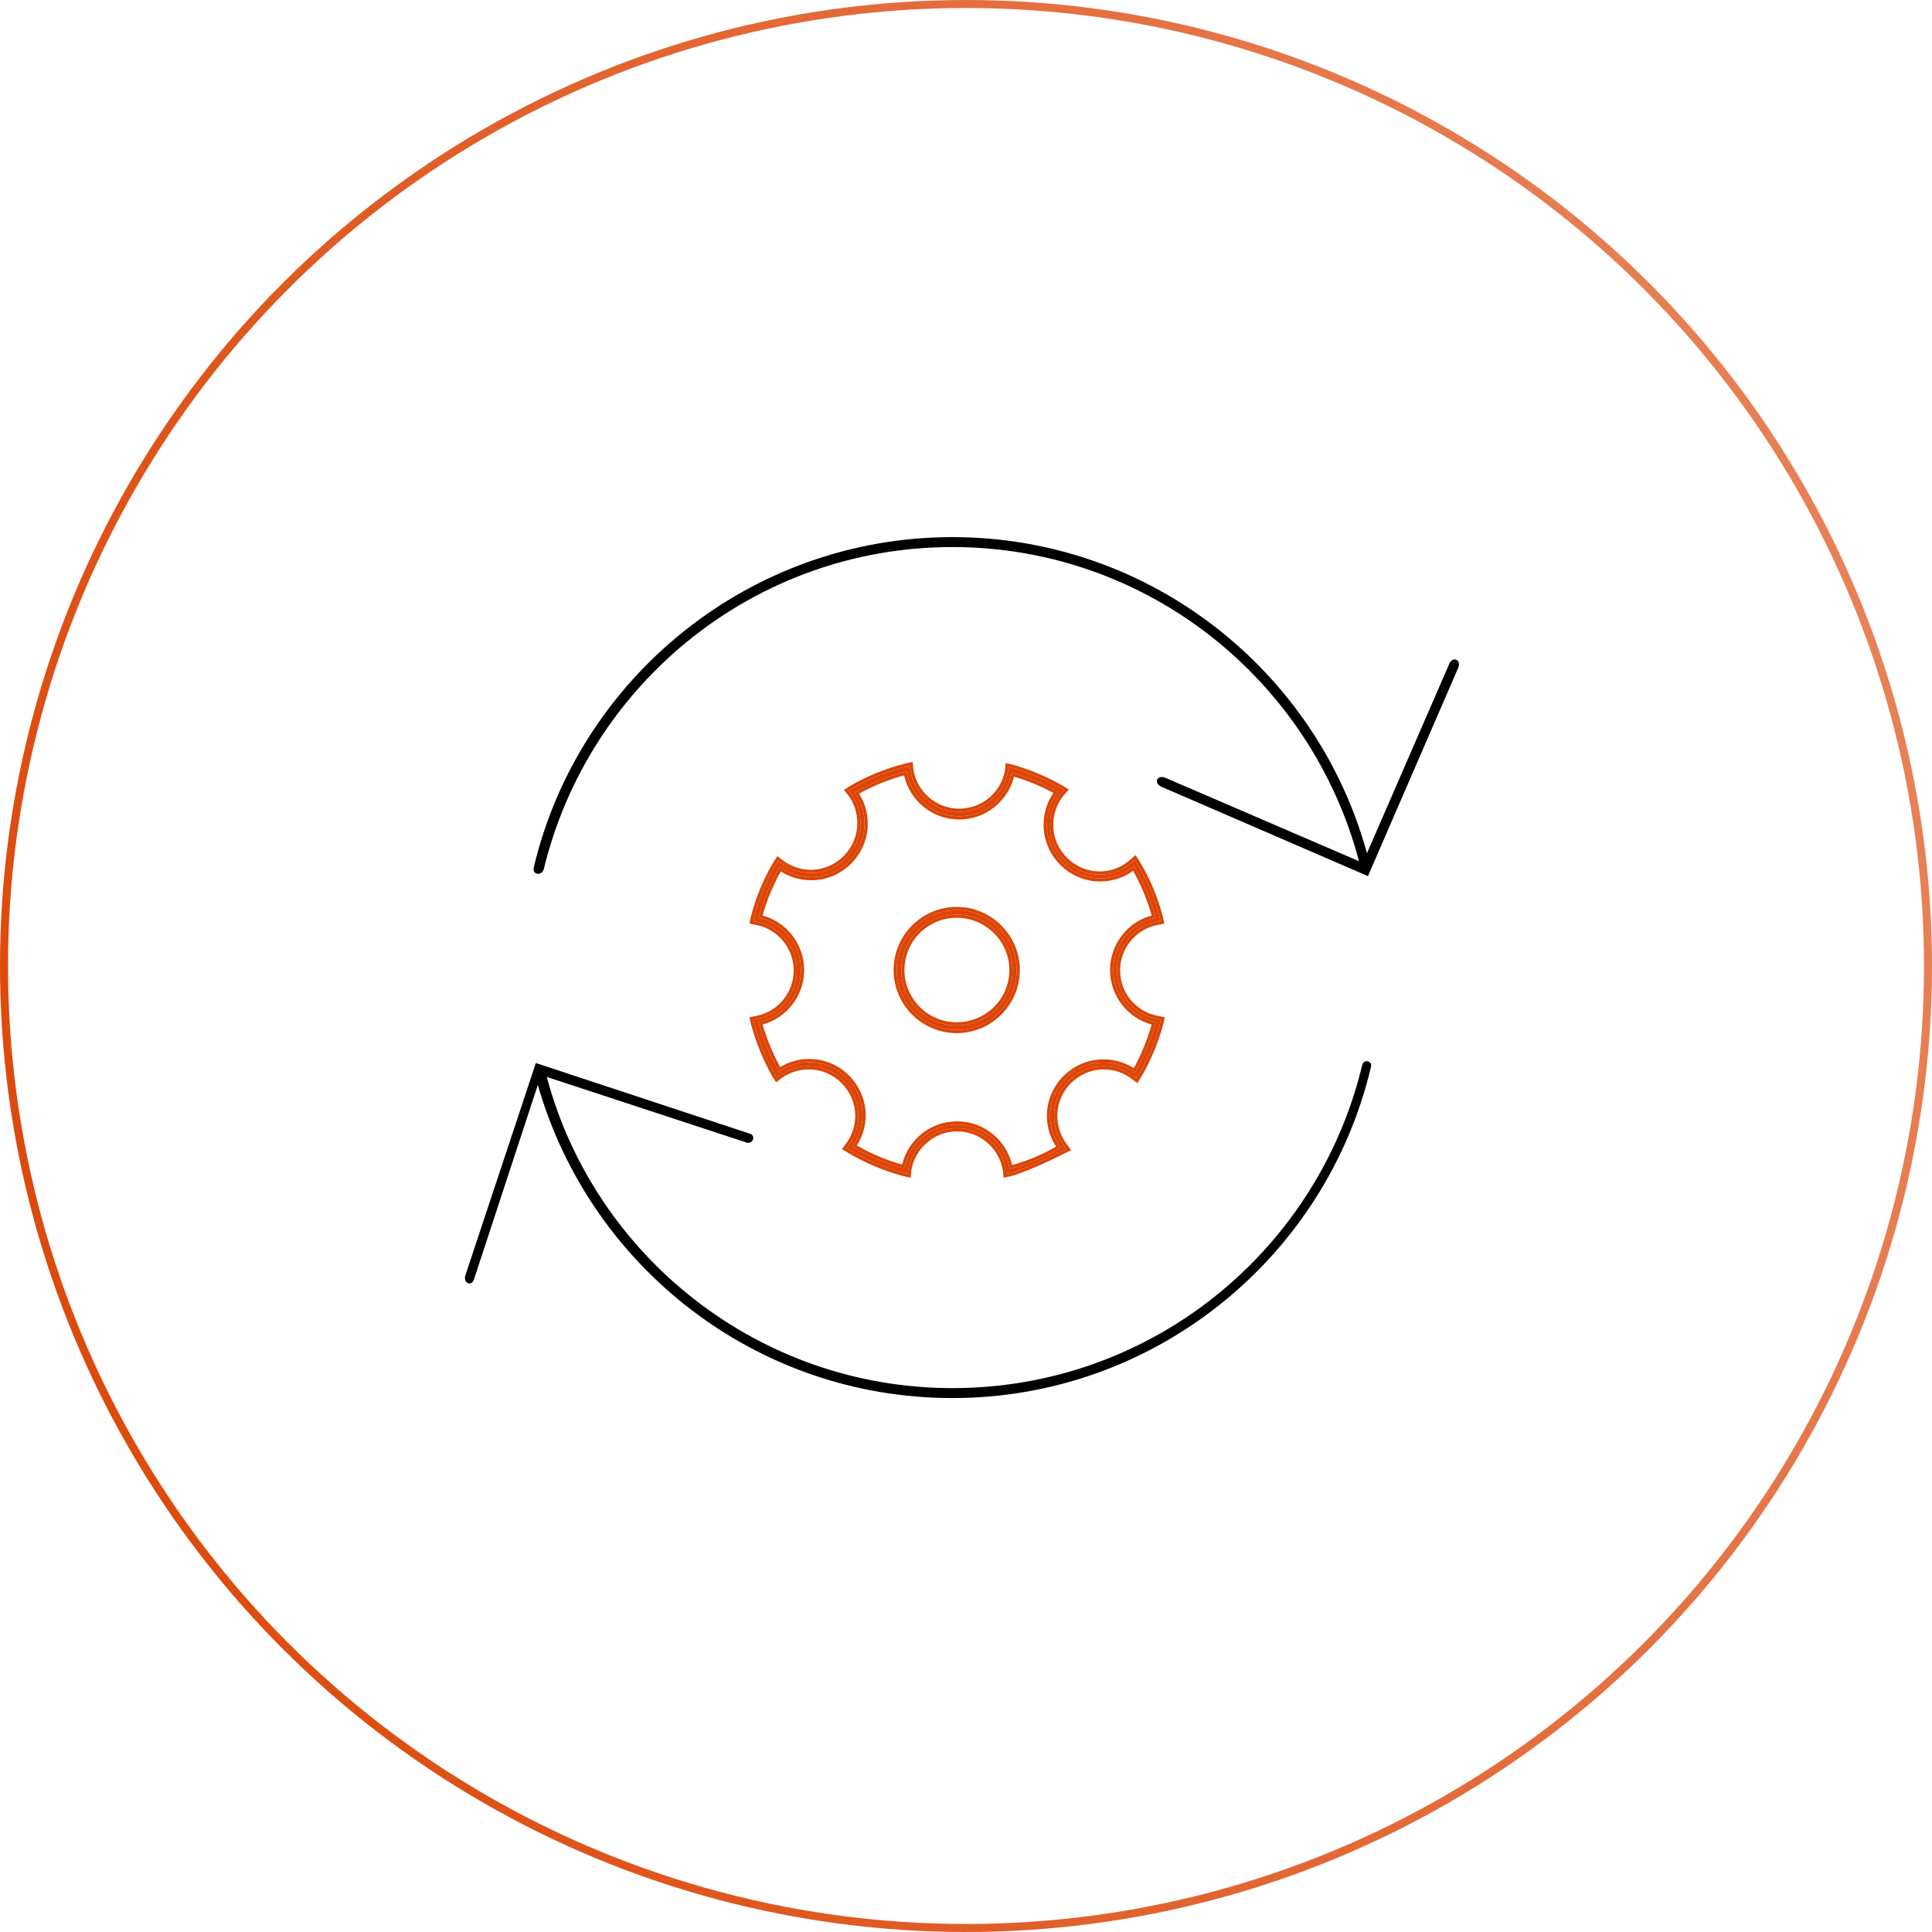 <svg width="241" height="241" viewBox="0 0 241 241" fill="none" xmlns="http://www.w3.org/2000/svg">
<circle cx="120.5" cy="120.5" r="120" stroke="url(#paint0_linear)"/>
<path d="M181.925 83.246C182.297 82.254 181.18 81.882 180.808 82.75L170.515 106.436C164.315 83.742 143.48 67 118.802 67C93.503 67 72.173 84.61 66.592 108.172C66.344 109.165 67.584 109.289 67.832 108.42C73.413 85.354 94.123 68.24 118.802 68.24C143.108 68.24 163.571 84.858 169.523 107.428L145.341 97.011C144.349 96.639 143.852 97.631 144.845 98.127L170.639 109.289L181.925 83.246Z" fill="black"/>
<path d="M169.896 132.975C164.315 156.042 143.605 173.155 118.802 173.155C94.62 173.155 74.157 156.662 68.205 134.339L93.132 142.524C93.876 142.772 94.372 141.656 93.504 141.408L66.841 132.603L58.036 159.142C57.788 160.134 58.904 160.506 59.152 159.514L67.089 135.331C73.537 157.902 94.248 174.396 118.802 174.396C144.101 174.396 165.431 156.786 171.012 133.099C171.26 132.355 170.02 131.983 169.896 132.975Z" fill="black"/>
<path d="M119.34 113.525C115.221 113.525 111.864 116.882 111.864 121.001C111.864 125.12 115.221 128.477 119.34 128.477C123.459 128.477 126.815 125.12 126.815 121.001C126.815 116.882 123.459 113.525 119.34 113.525ZM119.34 127.917C115.526 127.917 112.424 124.815 112.424 121.001C112.424 117.187 115.526 114.085 119.34 114.085C123.154 114.085 126.307 117.187 126.307 121.001C126.307 124.815 123.205 127.917 119.34 127.917Z" fill="#DC4405"/>
<path fill-rule="evenodd" clip-rule="evenodd" d="M111.468 121.001C111.468 116.663 115.002 113.129 119.34 113.129C123.679 113.129 127.213 116.663 127.213 121.001C127.213 125.339 123.679 128.873 119.34 128.873C115.002 128.873 111.468 125.339 111.468 121.001ZM112.821 121.001C112.821 124.596 115.745 127.52 119.34 127.52C122.988 127.52 125.91 124.594 125.91 121.001C125.91 117.41 122.939 114.482 119.34 114.482C115.745 114.482 112.821 117.406 112.821 121.001ZM111.865 121.001C111.865 116.882 115.221 113.526 119.34 113.526C123.459 113.526 126.816 116.882 126.816 121.001C126.816 125.12 123.459 128.477 119.34 128.477C115.221 128.477 111.865 125.12 111.865 121.001ZM112.424 121.001C112.424 124.815 115.526 127.917 119.34 127.917C123.205 127.917 126.307 124.815 126.307 121.001C126.307 117.187 123.154 114.085 119.34 114.085C115.526 114.085 112.424 117.187 112.424 121.001Z" fill="#DC4405"/>
<path d="M139.326 121.052C139.326 118.051 141.462 115.56 144.259 115L144.767 114.898L144.665 114.441C144.055 112.051 143.089 109.762 141.818 107.677L141.563 107.27L141.157 107.626C140.089 108.542 138.715 109.101 137.19 109.101C133.783 109.101 130.986 106.304 130.986 102.897C130.986 101.422 131.494 100.049 132.359 98.981L132.715 98.574L132.308 98.32C130.426 97.252 128.392 96.388 126.256 95.777L125.799 95.676L125.748 96.184C125.239 99.083 122.696 101.27 119.645 101.27C116.543 101.27 114 98.981 113.543 96.032L113.492 95.523L113.034 95.625C110.644 96.235 108.356 97.15 106.271 98.371L105.864 98.625L106.169 99.032C106.932 100.049 107.339 101.32 107.339 102.694C107.339 106.101 104.542 108.898 101.134 108.898C99.761 108.898 98.49 108.44 97.473 107.677L97.066 107.372L96.812 107.779C95.591 109.813 94.676 112.051 94.066 114.39L93.964 114.898L94.472 115C97.269 115.56 99.405 118.102 99.405 121.052C99.405 124.052 97.269 126.544 94.472 127.103L93.964 127.205L94.066 127.663C94.676 129.9 95.54 132.036 96.659 134.02L96.913 134.426L97.32 134.121C98.337 133.409 99.558 133.003 100.88 133.003C104.287 133.003 107.084 135.8 107.084 139.207C107.084 140.58 106.627 141.8 105.915 142.817L105.609 143.224L106.016 143.479C108.101 144.699 110.339 145.665 112.78 146.326L113.238 146.428L113.288 145.92C113.797 142.97 116.34 140.732 119.391 140.732C122.442 140.732 124.985 142.97 125.493 145.92L125.544 146.428L126.002 146.326C128.341 145.716 133.02 143.326 133.02 143.326L132.715 142.919C131.952 141.902 131.494 140.58 131.494 139.207C131.494 135.8 134.291 133.003 137.698 133.003C139.071 133.003 140.343 133.46 141.36 134.223L141.767 134.528L142.021 134.121C143.191 132.138 144.106 129.951 144.716 127.663L144.818 127.205L144.309 127.103C141.411 126.544 139.326 124.001 139.326 121.052ZM141.563 133.816C140.445 133.003 139.122 132.545 137.648 132.545C133.986 132.545 130.986 135.545 130.986 139.207C130.986 140.682 131.494 142.055 132.308 143.173C130.325 144.343 128.189 145.258 125.951 145.818C125.392 142.665 122.696 140.275 119.391 140.275C116.085 140.275 113.39 142.665 112.831 145.767C110.542 145.157 108.356 144.241 106.321 143.021C107.084 141.953 107.593 140.58 107.593 139.156C107.593 135.494 104.592 132.494 100.931 132.494C99.507 132.494 98.236 132.952 97.168 133.664C96.1 131.731 95.235 129.697 94.625 127.51C97.625 126.9 99.914 124.205 99.914 121.001C99.914 117.797 97.625 115.102 94.625 114.492C95.235 112.254 96.1 110.118 97.269 108.135C98.388 108.949 99.71 109.406 101.185 109.406C104.847 109.406 107.847 106.406 107.847 102.744C107.847 101.32 107.389 99.947 106.576 98.879C108.61 97.71 110.797 96.794 113.085 96.235C113.594 99.388 116.34 101.829 119.645 101.829C122.9 101.829 125.595 99.49 126.205 96.388C128.24 96.947 130.172 97.761 132.003 98.778C131.087 99.897 130.579 101.371 130.579 102.897C130.579 106.558 133.579 109.559 137.241 109.559C138.817 109.559 140.292 108.999 141.462 108.033C142.631 110.016 143.547 112.203 144.157 114.492C141.156 115.102 138.868 117.797 138.868 121.001C138.868 124.205 141.156 126.9 144.157 127.51C143.547 129.748 142.682 131.884 141.563 133.816Z" fill="#DC4405"/>
<path fill-rule="evenodd" clip-rule="evenodd" d="M145.242 115.208L144.336 115.389C141.722 115.912 139.722 118.244 139.722 121.052C139.722 123.812 141.674 126.191 144.384 126.714L144.387 126.714L145.293 126.895L145.1 127.765C144.48 130.088 143.551 132.308 142.363 134.323L142.357 134.332L141.874 135.105L141.122 134.54C140.17 133.827 138.982 133.399 137.698 133.399C134.51 133.399 131.891 136.019 131.891 139.207C131.891 140.494 132.321 141.733 133.032 142.681L133.62 143.465L133.2 143.679L133.02 143.326L132.714 142.919C131.952 141.902 131.494 140.58 131.494 139.207C131.494 135.799 134.291 133.002 137.698 133.002C139.071 133.002 140.343 133.46 141.36 134.223L141.766 134.528L142.021 134.121C143.19 132.138 144.106 129.951 144.716 127.663L144.818 127.205L144.309 127.103C141.411 126.544 139.325 124.001 139.325 121.052C139.325 118.051 141.461 115.559 144.258 115L144.767 114.898L144.665 114.441C144.055 112.051 143.089 109.762 141.817 107.677L141.563 107.27L141.156 107.626C140.088 108.542 138.715 109.101 137.19 109.101C133.782 109.101 130.985 106.304 130.985 102.897C130.985 101.422 131.494 100.049 132.358 98.981L132.714 98.574L132.308 98.32C130.426 97.252 128.392 96.388 126.256 95.777L125.798 95.675L125.747 96.184C125.239 99.083 122.696 101.269 119.645 101.269C116.543 101.269 114 98.981 113.542 96.031L113.492 95.523L113.034 95.625C110.644 96.235 108.355 97.15 106.27 98.371L105.863 98.625L106.169 99.032C106.931 100.049 107.338 101.32 107.338 102.693C107.338 106.101 104.541 108.898 101.134 108.898C99.761 108.898 98.49 108.44 97.472 107.677L97.066 107.372L96.811 107.779C95.591 109.813 94.676 112.051 94.065 114.39L93.964 114.898L94.472 115C97.269 115.559 99.405 118.102 99.405 121.052C99.405 124.052 97.269 126.544 94.472 127.103L93.964 127.205L94.065 127.663C94.676 129.9 95.54 132.036 96.659 134.02L96.913 134.426L97.32 134.121C98.337 133.409 99.558 133.002 100.88 133.002C104.287 133.002 107.084 135.799 107.084 139.207C107.084 140.58 106.626 141.8 105.914 142.817L105.609 143.224L106.016 143.478C108.101 144.699 110.339 145.665 112.78 146.326L113.237 146.428L113.288 145.919C113.797 142.97 116.339 140.732 119.391 140.732C122.442 140.732 124.985 142.97 125.493 145.919L125.544 146.428L126.002 146.326C126.643 146.159 127.459 145.858 128.307 145.509C129.484 145.025 130.721 144.449 131.632 144.01C132.06 143.805 132.415 143.629 132.659 143.507C132.889 143.393 133.02 143.326 133.02 143.326L133.2 143.679L133.186 143.686L133.146 143.707L132.992 143.784C132.859 143.851 132.666 143.948 132.427 144.065C131.95 144.3 131.289 144.619 130.554 144.958C129.094 145.63 127.31 146.395 126.102 146.71L126.088 146.714L125.194 146.912L125.1 145.973C124.617 143.214 122.237 141.129 119.391 141.129C116.544 141.129 114.164 143.214 113.682 145.973L113.588 146.912L112.685 146.712L112.676 146.709C110.199 146.038 107.929 145.058 105.816 143.821L105.806 143.815L105.033 143.332L105.593 142.584C106.262 141.626 106.687 140.485 106.687 139.207C106.687 136.019 104.068 133.399 100.88 133.399C99.643 133.399 98.504 133.779 97.553 134.443L96.806 135.003L96.318 134.222L96.313 134.215C95.177 132.201 94.301 130.035 93.683 127.767L93.68 127.758L93.488 126.895L94.394 126.714C97.009 126.191 99.008 123.86 99.008 121.052C99.008 118.292 97.007 115.912 94.394 115.389L93.497 115.21L93.678 114.301L93.681 114.29C94.3 111.917 95.23 109.644 96.471 107.575L96.475 107.568L96.958 106.795L97.711 107.36C98.662 108.073 99.85 108.501 101.134 108.501C104.322 108.501 106.941 105.881 106.941 102.693C106.941 101.399 106.558 100.213 105.851 99.27L105.287 98.517L106.07 98.028C108.189 96.787 110.513 95.859 112.936 95.24L112.948 95.237L113.842 95.039L113.936 95.981C114.369 98.738 116.748 100.873 119.645 100.873C122.498 100.873 124.873 98.832 125.354 96.13L125.448 95.191L126.354 95.392L126.365 95.396C128.532 96.015 130.595 96.892 132.504 97.975L132.518 97.983L133.32 98.485L132.662 99.237C131.857 100.234 131.382 101.516 131.382 102.897C131.382 106.085 134.002 108.704 137.19 108.704C138.614 108.704 139.896 108.183 140.896 107.326C140.897 107.326 140.897 107.325 140.898 107.325L141.653 106.665L142.156 107.47C143.448 109.589 144.43 111.914 145.05 114.343L145.053 114.355L145.242 115.208ZM106.806 99.204C107.475 100.219 107.847 101.461 107.847 102.744C107.847 106.406 104.846 109.406 101.185 109.406C99.852 109.406 98.644 109.032 97.597 108.359C97.486 108.288 97.377 108.213 97.269 108.135C97.201 108.249 97.135 108.364 97.069 108.48C96.065 110.251 95.298 112.139 94.732 114.108C94.695 114.236 94.66 114.364 94.625 114.492C94.755 114.518 94.884 114.548 95.011 114.583C97.819 115.337 99.913 117.936 99.913 121.001C99.913 124.066 97.82 126.665 95.011 127.419C94.884 127.453 94.755 127.484 94.625 127.51C94.66 127.638 94.697 127.766 94.734 127.893C95.298 129.804 96.058 131.6 96.977 133.314C97.04 133.431 97.103 133.547 97.167 133.664C97.277 133.59 97.39 133.52 97.504 133.452C98.499 132.862 99.653 132.494 100.931 132.494C104.592 132.494 107.593 135.494 107.593 139.156C107.593 140.437 107.181 141.677 106.543 142.691C106.471 142.804 106.398 142.914 106.321 143.021C106.435 143.089 106.549 143.156 106.664 143.223C108.486 144.276 110.425 145.089 112.446 145.661C112.574 145.697 112.702 145.733 112.83 145.767C112.854 145.636 112.882 145.506 112.913 145.378C113.618 142.467 116.225 140.275 119.391 140.275C122.559 140.275 125.166 142.47 125.87 145.429C125.901 145.557 125.928 145.687 125.951 145.818C126.08 145.786 126.208 145.752 126.336 145.718C126.954 145.551 127.563 145.358 128.163 145.139C129.295 144.728 130.393 144.229 131.452 143.657C131.623 143.564 131.793 143.47 131.963 143.373C132.078 143.308 132.193 143.241 132.308 143.173C132.23 143.066 132.155 142.957 132.083 142.845C131.401 141.791 130.985 140.54 130.985 139.207C130.985 135.545 133.986 132.545 137.647 132.545C138.98 132.545 140.189 132.919 141.235 133.591C141.346 133.663 141.455 133.738 141.563 133.816C141.63 133.701 141.695 133.585 141.76 133.469C142.722 131.741 143.485 129.859 144.049 127.893C144.086 127.766 144.122 127.638 144.157 127.51C144.026 127.484 143.898 127.453 143.77 127.419C140.962 126.665 138.868 124.066 138.868 121.001C138.868 117.936 140.962 115.337 143.77 114.583C143.898 114.548 144.026 114.518 144.157 114.492C144.122 114.363 144.087 114.236 144.051 114.108C143.481 112.091 142.673 110.159 141.663 108.381C141.597 108.264 141.529 108.148 141.461 108.033C141.358 108.118 141.253 108.2 141.145 108.279C140.031 109.093 138.678 109.559 137.24 109.559C133.579 109.559 130.579 106.558 130.579 102.897C130.579 101.512 130.998 100.169 131.759 99.097C131.837 98.987 131.918 98.881 132.003 98.778C131.885 98.712 131.767 98.648 131.649 98.584C130.039 97.719 128.352 97.012 126.588 96.496C126.461 96.459 126.333 96.423 126.205 96.388C126.179 96.518 126.15 96.647 126.117 96.775C125.367 99.682 122.763 101.829 119.645 101.829C116.477 101.829 113.823 99.587 113.16 96.625C113.131 96.496 113.106 96.366 113.085 96.235C112.956 96.266 112.827 96.299 112.699 96.333C110.68 96.864 108.743 97.671 106.924 98.682C106.807 98.747 106.691 98.813 106.575 98.879C106.656 98.985 106.733 99.093 106.806 99.204ZM107.153 99.009C107.856 100.087 108.244 101.396 108.244 102.744C108.244 106.625 105.066 109.803 101.185 109.803C99.781 109.803 98.504 109.41 97.399 108.704C96.422 110.431 95.673 112.274 95.118 114.201C98.095 115.002 100.31 117.755 100.31 121.001C100.31 124.246 98.096 126.998 95.121 127.8C95.673 129.668 96.415 131.424 97.314 133.103C98.361 132.486 99.579 132.097 100.931 132.097C104.811 132.097 107.989 135.275 107.989 139.156C107.989 140.515 107.555 141.823 106.885 142.892C108.663 143.918 110.556 144.712 112.53 145.272C113.282 142.196 116.039 139.878 119.391 139.878C122.748 139.878 125.507 142.203 126.254 145.329C128.17 144.81 130.009 144.027 131.739 143.044C131.026 141.935 130.589 140.617 130.589 139.207C130.589 135.326 133.767 132.148 137.647 132.148C139.05 132.148 140.326 132.54 141.43 133.245C142.365 131.56 143.11 129.723 143.663 127.801C140.687 127 138.471 124.247 138.471 121.001C138.471 117.754 140.688 115.001 143.665 114.2C143.108 112.237 142.323 110.356 141.345 108.625C140.171 109.472 138.75 109.956 137.24 109.956C133.36 109.956 130.182 106.777 130.182 102.897C130.182 101.451 130.614 100.042 131.408 98.906C129.844 98.069 128.208 97.385 126.499 96.883C125.702 99.954 122.948 102.226 119.645 102.226C116.29 102.226 113.482 99.856 112.775 96.723C110.813 97.242 108.928 98.026 107.153 99.009Z" fill="#DC4405"/>
<defs>
<linearGradient id="paint0_linear" x1="1.49633e-07" y1="241" x2="285.46" y2="150.894" gradientUnits="userSpaceOnUse">
<stop offset="0.02" stop-color="#DC4405"/>
<stop offset="1" stop-color="#DC4405" stop-opacity="0.64"/>
</linearGradient>
</defs>
</svg>
